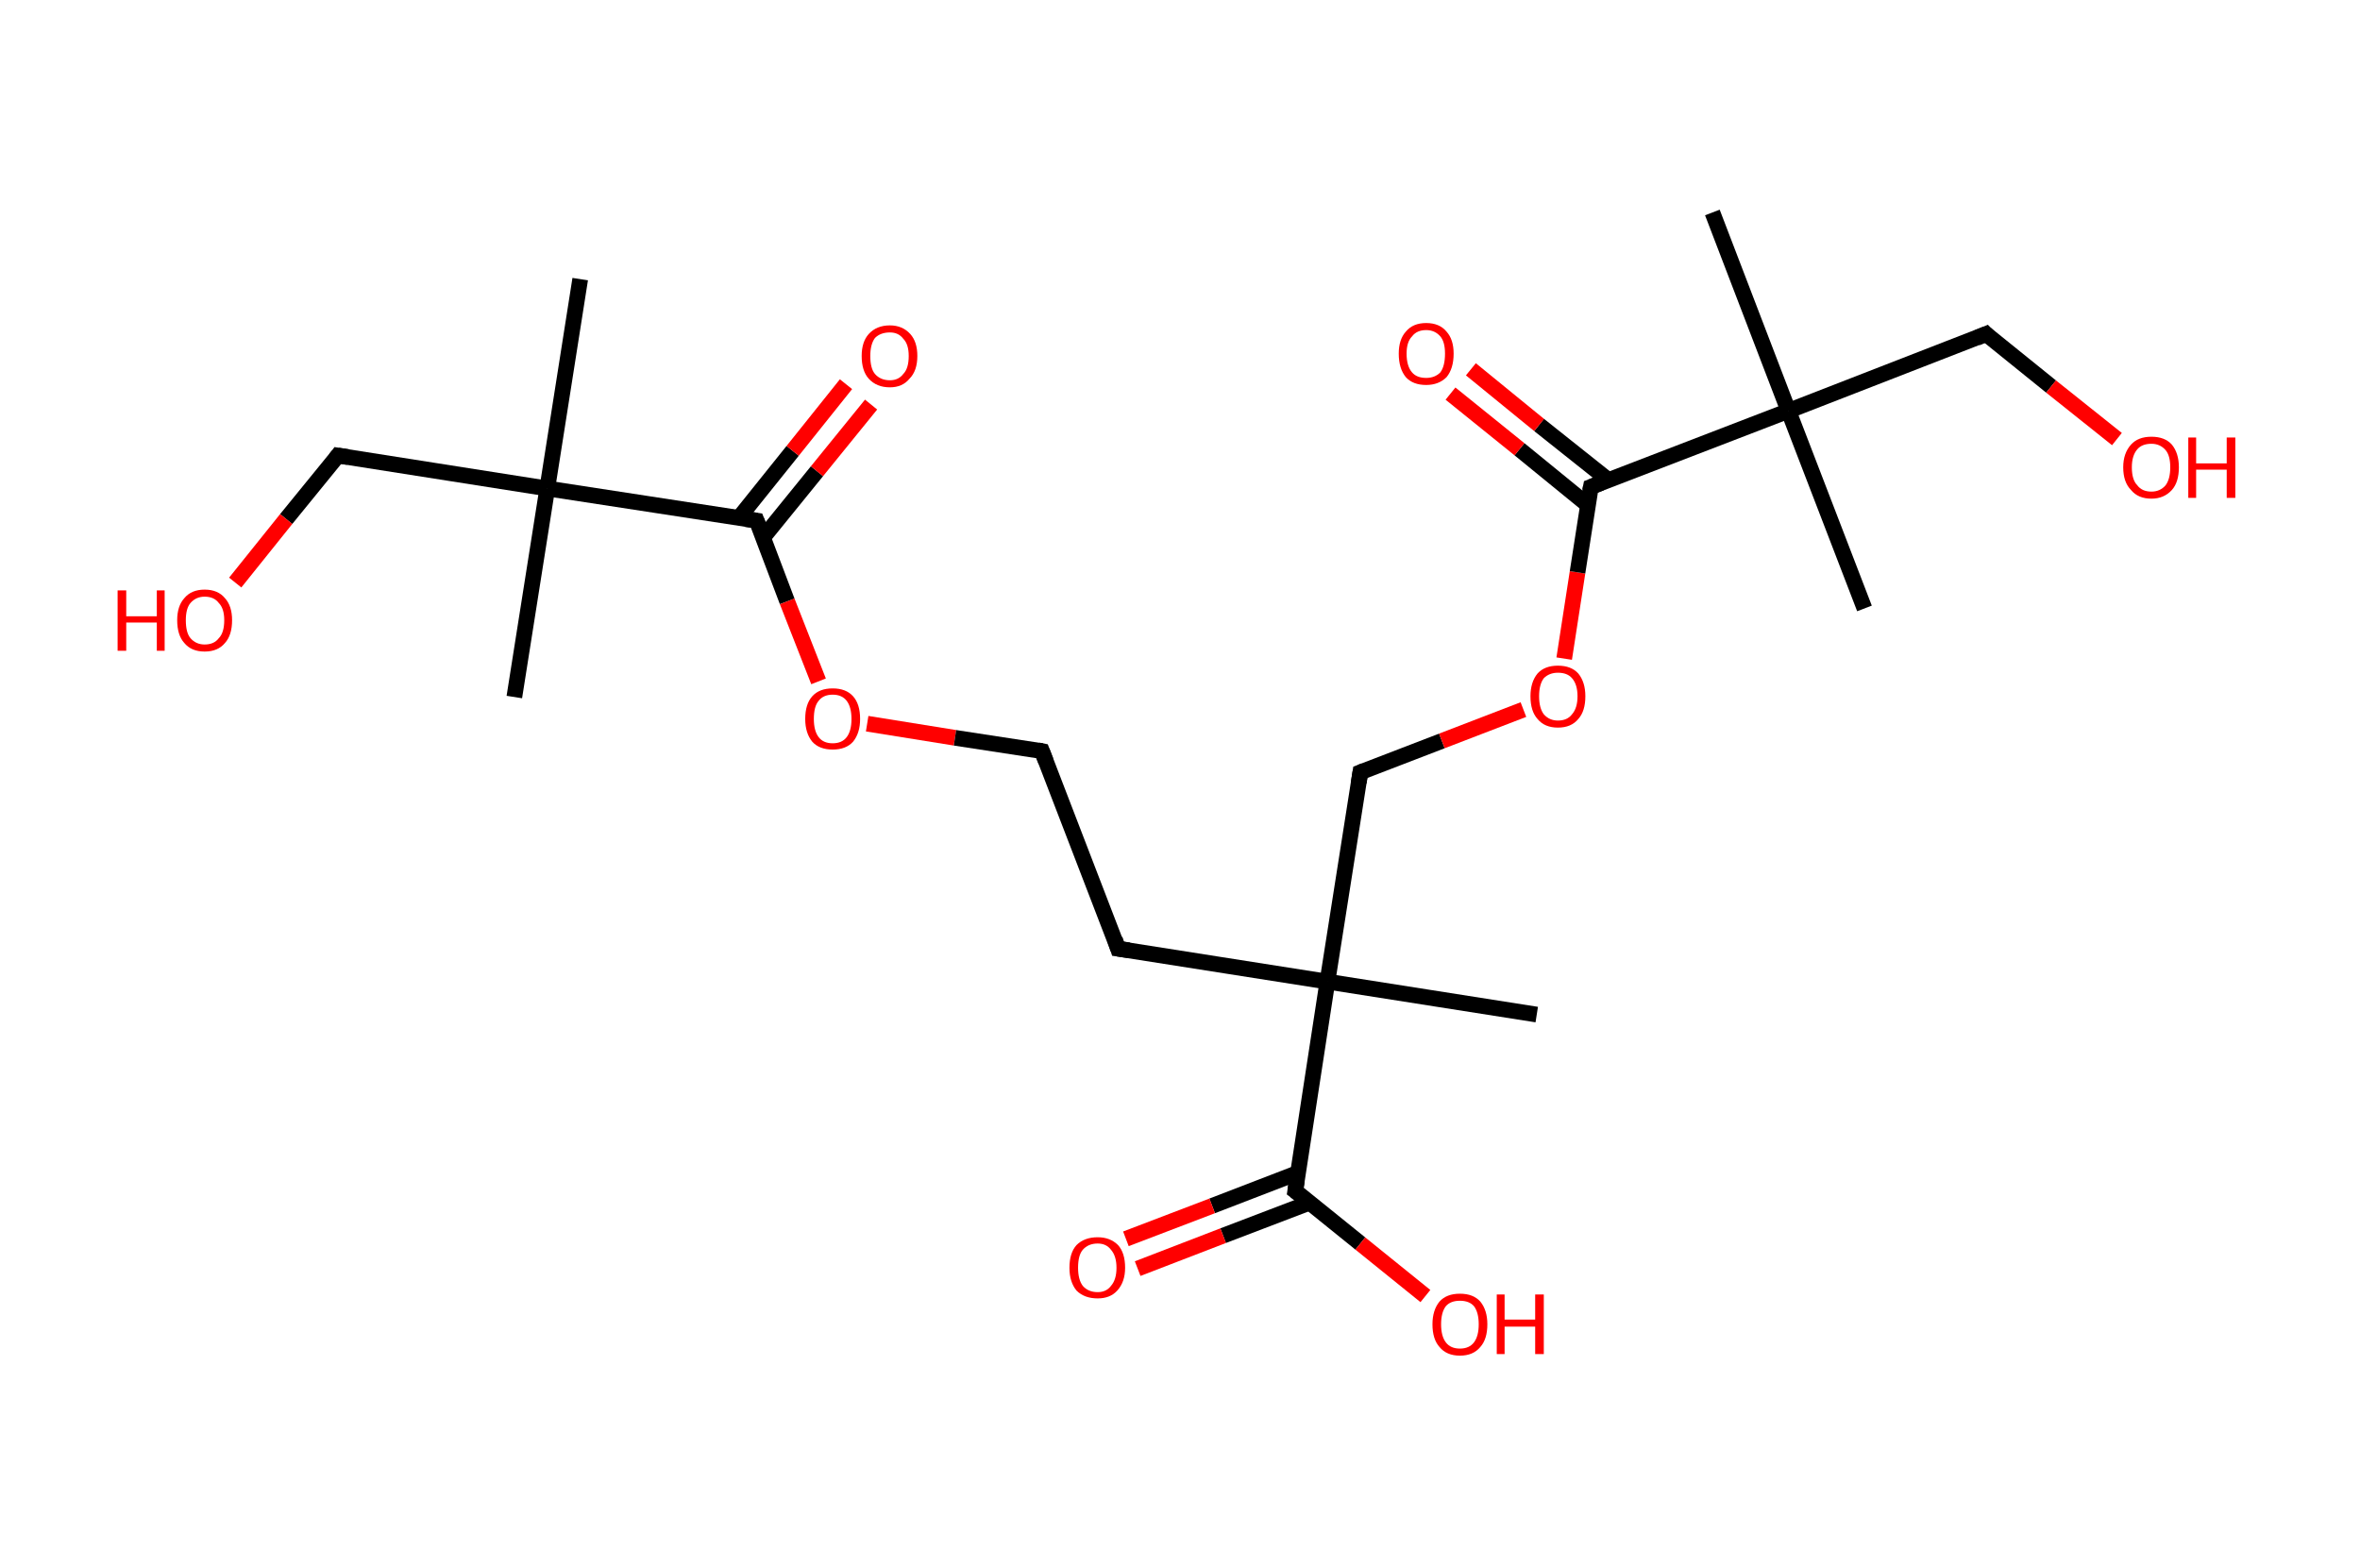 <?xml version='1.0' encoding='ASCII' standalone='yes'?>
<svg xmlns="http://www.w3.org/2000/svg" xmlns:rdkit="http://www.rdkit.org/xml" xmlns:xlink="http://www.w3.org/1999/xlink" version="1.1" baseProfile="full" xml:space="preserve" width="301px" height="200px" viewBox="0 0 301 200">
<!-- END OF HEADER -->
<rect style="opacity:1.0;fill:#FFFFFF;stroke:none" width="301.0" height="200.0" x="0.0" y="0.0"> </rect>
<path class="bond-0 atom-0 atom-1" d="M 74.0,35.6 L 69.8,62.3" style="fill:none;fill-rule:evenodd;stroke:#000000;stroke-width:2.0px;stroke-linecap:butt;stroke-linejoin:miter;stroke-opacity:1"/>
<path class="bond-1 atom-1 atom-2" d="M 69.8,62.3 L 65.6,88.9" style="fill:none;fill-rule:evenodd;stroke:#000000;stroke-width:2.0px;stroke-linecap:butt;stroke-linejoin:miter;stroke-opacity:1"/>
<path class="bond-2 atom-1 atom-3" d="M 69.8,62.3 L 43.1,58.1" style="fill:none;fill-rule:evenodd;stroke:#000000;stroke-width:2.0px;stroke-linecap:butt;stroke-linejoin:miter;stroke-opacity:1"/>
<path class="bond-3 atom-3 atom-4" d="M 43.1,58.1 L 36.5,66.2" style="fill:none;fill-rule:evenodd;stroke:#000000;stroke-width:2.0px;stroke-linecap:butt;stroke-linejoin:miter;stroke-opacity:1"/>
<path class="bond-3 atom-3 atom-4" d="M 36.5,66.2 L 30.0,74.3" style="fill:none;fill-rule:evenodd;stroke:#FF0000;stroke-width:2.0px;stroke-linecap:butt;stroke-linejoin:miter;stroke-opacity:1"/>
<path class="bond-4 atom-1 atom-5" d="M 69.8,62.3 L 96.5,66.4" style="fill:none;fill-rule:evenodd;stroke:#000000;stroke-width:2.0px;stroke-linecap:butt;stroke-linejoin:miter;stroke-opacity:1"/>
<path class="bond-5 atom-5 atom-6" d="M 97.3,68.6 L 104.2,60.1" style="fill:none;fill-rule:evenodd;stroke:#000000;stroke-width:2.0px;stroke-linecap:butt;stroke-linejoin:miter;stroke-opacity:1"/>
<path class="bond-5 atom-5 atom-6" d="M 104.2,60.1 L 111.1,51.6" style="fill:none;fill-rule:evenodd;stroke:#FF0000;stroke-width:2.0px;stroke-linecap:butt;stroke-linejoin:miter;stroke-opacity:1"/>
<path class="bond-5 atom-5 atom-6" d="M 94.2,66.1 L 101.1,57.5" style="fill:none;fill-rule:evenodd;stroke:#000000;stroke-width:2.0px;stroke-linecap:butt;stroke-linejoin:miter;stroke-opacity:1"/>
<path class="bond-5 atom-5 atom-6" d="M 101.1,57.5 L 107.9,49.0" style="fill:none;fill-rule:evenodd;stroke:#FF0000;stroke-width:2.0px;stroke-linecap:butt;stroke-linejoin:miter;stroke-opacity:1"/>
<path class="bond-6 atom-5 atom-7" d="M 96.5,66.4 L 100.4,76.7" style="fill:none;fill-rule:evenodd;stroke:#000000;stroke-width:2.0px;stroke-linecap:butt;stroke-linejoin:miter;stroke-opacity:1"/>
<path class="bond-6 atom-5 atom-7" d="M 100.4,76.7 L 104.4,86.9" style="fill:none;fill-rule:evenodd;stroke:#FF0000;stroke-width:2.0px;stroke-linecap:butt;stroke-linejoin:miter;stroke-opacity:1"/>
<path class="bond-7 atom-7 atom-8" d="M 110.6,92.3 L 121.8,94.1" style="fill:none;fill-rule:evenodd;stroke:#FF0000;stroke-width:2.0px;stroke-linecap:butt;stroke-linejoin:miter;stroke-opacity:1"/>
<path class="bond-7 atom-7 atom-8" d="M 121.8,94.1 L 132.9,95.8" style="fill:none;fill-rule:evenodd;stroke:#000000;stroke-width:2.0px;stroke-linecap:butt;stroke-linejoin:miter;stroke-opacity:1"/>
<path class="bond-8 atom-8 atom-9" d="M 132.9,95.8 L 142.6,121.0" style="fill:none;fill-rule:evenodd;stroke:#000000;stroke-width:2.0px;stroke-linecap:butt;stroke-linejoin:miter;stroke-opacity:1"/>
<path class="bond-9 atom-9 atom-10" d="M 142.6,121.0 L 169.3,125.2" style="fill:none;fill-rule:evenodd;stroke:#000000;stroke-width:2.0px;stroke-linecap:butt;stroke-linejoin:miter;stroke-opacity:1"/>
<path class="bond-10 atom-10 atom-11" d="M 169.3,125.2 L 196.0,129.4" style="fill:none;fill-rule:evenodd;stroke:#000000;stroke-width:2.0px;stroke-linecap:butt;stroke-linejoin:miter;stroke-opacity:1"/>
<path class="bond-11 atom-10 atom-12" d="M 169.3,125.2 L 173.5,98.5" style="fill:none;fill-rule:evenodd;stroke:#000000;stroke-width:2.0px;stroke-linecap:butt;stroke-linejoin:miter;stroke-opacity:1"/>
<path class="bond-12 atom-12 atom-13" d="M 173.5,98.5 L 183.9,94.5" style="fill:none;fill-rule:evenodd;stroke:#000000;stroke-width:2.0px;stroke-linecap:butt;stroke-linejoin:miter;stroke-opacity:1"/>
<path class="bond-12 atom-12 atom-13" d="M 183.9,94.5 L 194.3,90.5" style="fill:none;fill-rule:evenodd;stroke:#FF0000;stroke-width:2.0px;stroke-linecap:butt;stroke-linejoin:miter;stroke-opacity:1"/>
<path class="bond-13 atom-13 atom-14" d="M 199.5,84.0 L 201.2,73.0" style="fill:none;fill-rule:evenodd;stroke:#FF0000;stroke-width:2.0px;stroke-linecap:butt;stroke-linejoin:miter;stroke-opacity:1"/>
<path class="bond-13 atom-13 atom-14" d="M 201.2,73.0 L 202.9,62.1" style="fill:none;fill-rule:evenodd;stroke:#000000;stroke-width:2.0px;stroke-linecap:butt;stroke-linejoin:miter;stroke-opacity:1"/>
<path class="bond-14 atom-14 atom-15" d="M 205.1,61.2 L 196.3,54.2" style="fill:none;fill-rule:evenodd;stroke:#000000;stroke-width:2.0px;stroke-linecap:butt;stroke-linejoin:miter;stroke-opacity:1"/>
<path class="bond-14 atom-14 atom-15" d="M 196.3,54.2 L 187.6,47.1" style="fill:none;fill-rule:evenodd;stroke:#FF0000;stroke-width:2.0px;stroke-linecap:butt;stroke-linejoin:miter;stroke-opacity:1"/>
<path class="bond-14 atom-14 atom-15" d="M 202.5,64.4 L 193.8,57.3" style="fill:none;fill-rule:evenodd;stroke:#000000;stroke-width:2.0px;stroke-linecap:butt;stroke-linejoin:miter;stroke-opacity:1"/>
<path class="bond-14 atom-14 atom-15" d="M 193.8,57.3 L 185.0,50.2" style="fill:none;fill-rule:evenodd;stroke:#FF0000;stroke-width:2.0px;stroke-linecap:butt;stroke-linejoin:miter;stroke-opacity:1"/>
<path class="bond-15 atom-14 atom-16" d="M 202.9,62.1 L 228.1,52.4" style="fill:none;fill-rule:evenodd;stroke:#000000;stroke-width:2.0px;stroke-linecap:butt;stroke-linejoin:miter;stroke-opacity:1"/>
<path class="bond-16 atom-16 atom-17" d="M 228.1,52.4 L 218.4,27.1" style="fill:none;fill-rule:evenodd;stroke:#000000;stroke-width:2.0px;stroke-linecap:butt;stroke-linejoin:miter;stroke-opacity:1"/>
<path class="bond-17 atom-16 atom-18" d="M 228.1,52.4 L 237.8,77.6" style="fill:none;fill-rule:evenodd;stroke:#000000;stroke-width:2.0px;stroke-linecap:butt;stroke-linejoin:miter;stroke-opacity:1"/>
<path class="bond-18 atom-16 atom-19" d="M 228.1,52.4 L 253.3,42.6" style="fill:none;fill-rule:evenodd;stroke:#000000;stroke-width:2.0px;stroke-linecap:butt;stroke-linejoin:miter;stroke-opacity:1"/>
<path class="bond-19 atom-19 atom-20" d="M 253.3,42.6 L 261.6,49.3" style="fill:none;fill-rule:evenodd;stroke:#000000;stroke-width:2.0px;stroke-linecap:butt;stroke-linejoin:miter;stroke-opacity:1"/>
<path class="bond-19 atom-19 atom-20" d="M 261.6,49.3 L 270.0,56.0" style="fill:none;fill-rule:evenodd;stroke:#FF0000;stroke-width:2.0px;stroke-linecap:butt;stroke-linejoin:miter;stroke-opacity:1"/>
<path class="bond-20 atom-10 atom-21" d="M 169.3,125.2 L 165.2,151.9" style="fill:none;fill-rule:evenodd;stroke:#000000;stroke-width:2.0px;stroke-linecap:butt;stroke-linejoin:miter;stroke-opacity:1"/>
<path class="bond-21 atom-21 atom-22" d="M 165.5,149.6 L 154.6,153.8" style="fill:none;fill-rule:evenodd;stroke:#000000;stroke-width:2.0px;stroke-linecap:butt;stroke-linejoin:miter;stroke-opacity:1"/>
<path class="bond-21 atom-21 atom-22" d="M 154.6,153.8 L 143.6,158.0" style="fill:none;fill-rule:evenodd;stroke:#FF0000;stroke-width:2.0px;stroke-linecap:butt;stroke-linejoin:miter;stroke-opacity:1"/>
<path class="bond-21 atom-21 atom-22" d="M 167.0,153.4 L 156.0,157.6" style="fill:none;fill-rule:evenodd;stroke:#000000;stroke-width:2.0px;stroke-linecap:butt;stroke-linejoin:miter;stroke-opacity:1"/>
<path class="bond-21 atom-21 atom-22" d="M 156.0,157.6 L 145.1,161.8" style="fill:none;fill-rule:evenodd;stroke:#FF0000;stroke-width:2.0px;stroke-linecap:butt;stroke-linejoin:miter;stroke-opacity:1"/>
<path class="bond-22 atom-21 atom-23" d="M 165.2,151.9 L 173.5,158.6" style="fill:none;fill-rule:evenodd;stroke:#000000;stroke-width:2.0px;stroke-linecap:butt;stroke-linejoin:miter;stroke-opacity:1"/>
<path class="bond-22 atom-21 atom-23" d="M 173.5,158.6 L 181.8,165.3" style="fill:none;fill-rule:evenodd;stroke:#FF0000;stroke-width:2.0px;stroke-linecap:butt;stroke-linejoin:miter;stroke-opacity:1"/>
<path d="M 44.4,58.3 L 43.1,58.1 L 42.8,58.5" style="fill:none;stroke:#000000;stroke-width:2.0px;stroke-linecap:butt;stroke-linejoin:miter;stroke-opacity:1;"/>
<path d="M 95.1,66.2 L 96.5,66.4 L 96.7,66.9" style="fill:none;stroke:#000000;stroke-width:2.0px;stroke-linecap:butt;stroke-linejoin:miter;stroke-opacity:1;"/>
<path d="M 132.4,95.7 L 132.9,95.8 L 133.4,97.1" style="fill:none;stroke:#000000;stroke-width:2.0px;stroke-linecap:butt;stroke-linejoin:miter;stroke-opacity:1;"/>
<path d="M 142.2,119.8 L 142.6,121.0 L 144.0,121.2" style="fill:none;stroke:#000000;stroke-width:2.0px;stroke-linecap:butt;stroke-linejoin:miter;stroke-opacity:1;"/>
<path d="M 173.3,99.8 L 173.5,98.5 L 174.0,98.3" style="fill:none;stroke:#000000;stroke-width:2.0px;stroke-linecap:butt;stroke-linejoin:miter;stroke-opacity:1;"/>
<path d="M 202.8,62.6 L 202.9,62.1 L 204.2,61.6" style="fill:none;stroke:#000000;stroke-width:2.0px;stroke-linecap:butt;stroke-linejoin:miter;stroke-opacity:1;"/>
<path d="M 252.1,43.1 L 253.3,42.6 L 253.7,43.0" style="fill:none;stroke:#000000;stroke-width:2.0px;stroke-linecap:butt;stroke-linejoin:miter;stroke-opacity:1;"/>
<path d="M 165.4,150.6 L 165.2,151.9 L 165.6,152.2" style="fill:none;stroke:#000000;stroke-width:2.0px;stroke-linecap:butt;stroke-linejoin:miter;stroke-opacity:1;"/>
<path class="atom-4" d="M 15.0 75.3 L 16.1 75.3 L 16.1 78.6 L 20.0 78.6 L 20.0 75.3 L 21.0 75.3 L 21.0 83.0 L 20.0 83.0 L 20.0 79.4 L 16.1 79.4 L 16.1 83.0 L 15.0 83.0 L 15.0 75.3 " fill="#FF0000"/>
<path class="atom-4" d="M 22.6 79.1 Q 22.6 77.3, 23.5 76.3 Q 24.4 75.2, 26.1 75.2 Q 27.8 75.2, 28.7 76.3 Q 29.6 77.3, 29.6 79.1 Q 29.6 81.0, 28.7 82.0 Q 27.8 83.1, 26.1 83.1 Q 24.4 83.1, 23.5 82.0 Q 22.6 81.0, 22.6 79.1 M 26.1 82.2 Q 27.3 82.2, 27.9 81.4 Q 28.6 80.7, 28.6 79.1 Q 28.6 77.6, 27.9 76.9 Q 27.3 76.1, 26.1 76.1 Q 25.0 76.1, 24.3 76.9 Q 23.7 77.6, 23.7 79.1 Q 23.7 80.7, 24.3 81.4 Q 25.0 82.2, 26.1 82.2 " fill="#FF0000"/>
<path class="atom-6" d="M 109.9 45.4 Q 109.9 43.6, 110.8 42.6 Q 111.8 41.5, 113.5 41.5 Q 115.1 41.5, 116.1 42.6 Q 117.0 43.6, 117.0 45.4 Q 117.0 47.3, 116.0 48.3 Q 115.1 49.4, 113.5 49.4 Q 111.8 49.4, 110.8 48.3 Q 109.9 47.3, 109.9 45.4 M 113.5 48.5 Q 114.6 48.5, 115.2 47.7 Q 115.9 47.0, 115.9 45.4 Q 115.9 43.9, 115.2 43.2 Q 114.6 42.4, 113.5 42.4 Q 112.3 42.4, 111.6 43.1 Q 111.0 43.9, 111.0 45.4 Q 111.0 47.0, 111.6 47.7 Q 112.3 48.5, 113.5 48.5 " fill="#FF0000"/>
<path class="atom-7" d="M 102.7 91.7 Q 102.7 89.8, 103.6 88.8 Q 104.5 87.8, 106.2 87.8 Q 107.9 87.8, 108.8 88.8 Q 109.7 89.8, 109.7 91.7 Q 109.7 93.5, 108.8 94.6 Q 107.9 95.6, 106.2 95.6 Q 104.5 95.6, 103.6 94.6 Q 102.7 93.5, 102.7 91.7 M 106.2 94.8 Q 107.4 94.8, 108.0 94.0 Q 108.6 93.2, 108.6 91.7 Q 108.6 90.2, 108.0 89.4 Q 107.4 88.6, 106.2 88.6 Q 105.0 88.6, 104.4 89.4 Q 103.8 90.1, 103.8 91.7 Q 103.8 93.2, 104.4 94.0 Q 105.0 94.8, 106.2 94.8 " fill="#FF0000"/>
<path class="atom-13" d="M 195.2 88.8 Q 195.2 87.0, 196.1 85.9 Q 197.0 84.9, 198.7 84.9 Q 200.4 84.9, 201.3 85.9 Q 202.2 87.0, 202.2 88.8 Q 202.2 90.7, 201.3 91.7 Q 200.4 92.8, 198.7 92.8 Q 197.0 92.8, 196.1 91.7 Q 195.2 90.7, 195.2 88.8 M 198.7 91.9 Q 199.9 91.9, 200.5 91.1 Q 201.2 90.3, 201.2 88.8 Q 201.2 87.3, 200.5 86.5 Q 199.9 85.8, 198.7 85.8 Q 197.6 85.8, 196.9 86.5 Q 196.3 87.3, 196.3 88.8 Q 196.3 90.3, 196.9 91.1 Q 197.6 91.9, 198.7 91.9 " fill="#FF0000"/>
<path class="atom-15" d="M 178.4 45.1 Q 178.4 43.3, 179.3 42.3 Q 180.2 41.2, 181.9 41.2 Q 183.6 41.2, 184.5 42.3 Q 185.4 43.3, 185.4 45.1 Q 185.4 47.0, 184.5 48.1 Q 183.5 49.1, 181.9 49.1 Q 180.2 49.1, 179.3 48.1 Q 178.4 47.0, 178.4 45.1 M 181.9 48.2 Q 183.0 48.2, 183.7 47.5 Q 184.3 46.7, 184.3 45.1 Q 184.3 43.6, 183.7 42.9 Q 183.0 42.1, 181.9 42.1 Q 180.7 42.1, 180.1 42.9 Q 179.4 43.6, 179.4 45.1 Q 179.4 46.7, 180.1 47.5 Q 180.7 48.2, 181.9 48.2 " fill="#FF0000"/>
<path class="atom-20" d="M 270.8 59.6 Q 270.8 57.8, 271.8 56.7 Q 272.7 55.7, 274.4 55.7 Q 276.1 55.7, 277.0 56.7 Q 277.9 57.8, 277.9 59.6 Q 277.9 61.5, 277.0 62.5 Q 276.0 63.6, 274.4 63.6 Q 272.7 63.6, 271.8 62.5 Q 270.8 61.5, 270.8 59.6 M 274.4 62.7 Q 275.5 62.7, 276.2 61.9 Q 276.8 61.1, 276.8 59.6 Q 276.8 58.1, 276.2 57.4 Q 275.5 56.6, 274.4 56.6 Q 273.2 56.6, 272.6 57.3 Q 271.9 58.1, 271.9 59.6 Q 271.9 61.2, 272.6 61.9 Q 273.2 62.7, 274.4 62.7 " fill="#FF0000"/>
<path class="atom-20" d="M 279.1 55.8 L 280.1 55.8 L 280.1 59.1 L 284.0 59.1 L 284.0 55.8 L 285.1 55.8 L 285.1 63.5 L 284.0 63.5 L 284.0 59.9 L 280.1 59.9 L 280.1 63.5 L 279.1 63.5 L 279.1 55.8 " fill="#FF0000"/>
<path class="atom-22" d="M 136.4 161.7 Q 136.4 159.8, 137.3 158.8 Q 138.3 157.8, 140.0 157.8 Q 141.6 157.8, 142.6 158.8 Q 143.5 159.8, 143.5 161.7 Q 143.5 163.5, 142.5 164.6 Q 141.6 165.6, 140.0 165.6 Q 138.3 165.6, 137.3 164.6 Q 136.4 163.5, 136.4 161.7 M 140.0 164.8 Q 141.1 164.8, 141.7 164.0 Q 142.4 163.2, 142.4 161.7 Q 142.4 160.2, 141.7 159.4 Q 141.1 158.6, 140.0 158.6 Q 138.8 158.6, 138.1 159.4 Q 137.5 160.1, 137.5 161.7 Q 137.5 163.2, 138.1 164.0 Q 138.8 164.8, 140.0 164.8 " fill="#FF0000"/>
<path class="atom-23" d="M 182.7 168.9 Q 182.7 167.1, 183.6 166.0 Q 184.5 165.0, 186.2 165.0 Q 187.9 165.0, 188.8 166.0 Q 189.7 167.1, 189.7 168.9 Q 189.7 170.8, 188.8 171.8 Q 187.9 172.9, 186.2 172.9 Q 184.5 172.9, 183.6 171.8 Q 182.7 170.8, 182.7 168.9 M 186.2 172.0 Q 187.4 172.0, 188.0 171.2 Q 188.6 170.4, 188.6 168.9 Q 188.6 167.4, 188.0 166.6 Q 187.4 165.9, 186.2 165.9 Q 185.0 165.9, 184.4 166.6 Q 183.8 167.4, 183.8 168.9 Q 183.8 170.4, 184.4 171.2 Q 185.0 172.0, 186.2 172.0 " fill="#FF0000"/>
<path class="atom-23" d="M 190.9 165.1 L 191.9 165.1 L 191.9 168.3 L 195.8 168.3 L 195.8 165.1 L 196.9 165.1 L 196.9 172.7 L 195.8 172.7 L 195.8 169.2 L 191.9 169.2 L 191.9 172.7 L 190.9 172.7 L 190.9 165.1 " fill="#FF0000"/>
</svg>
